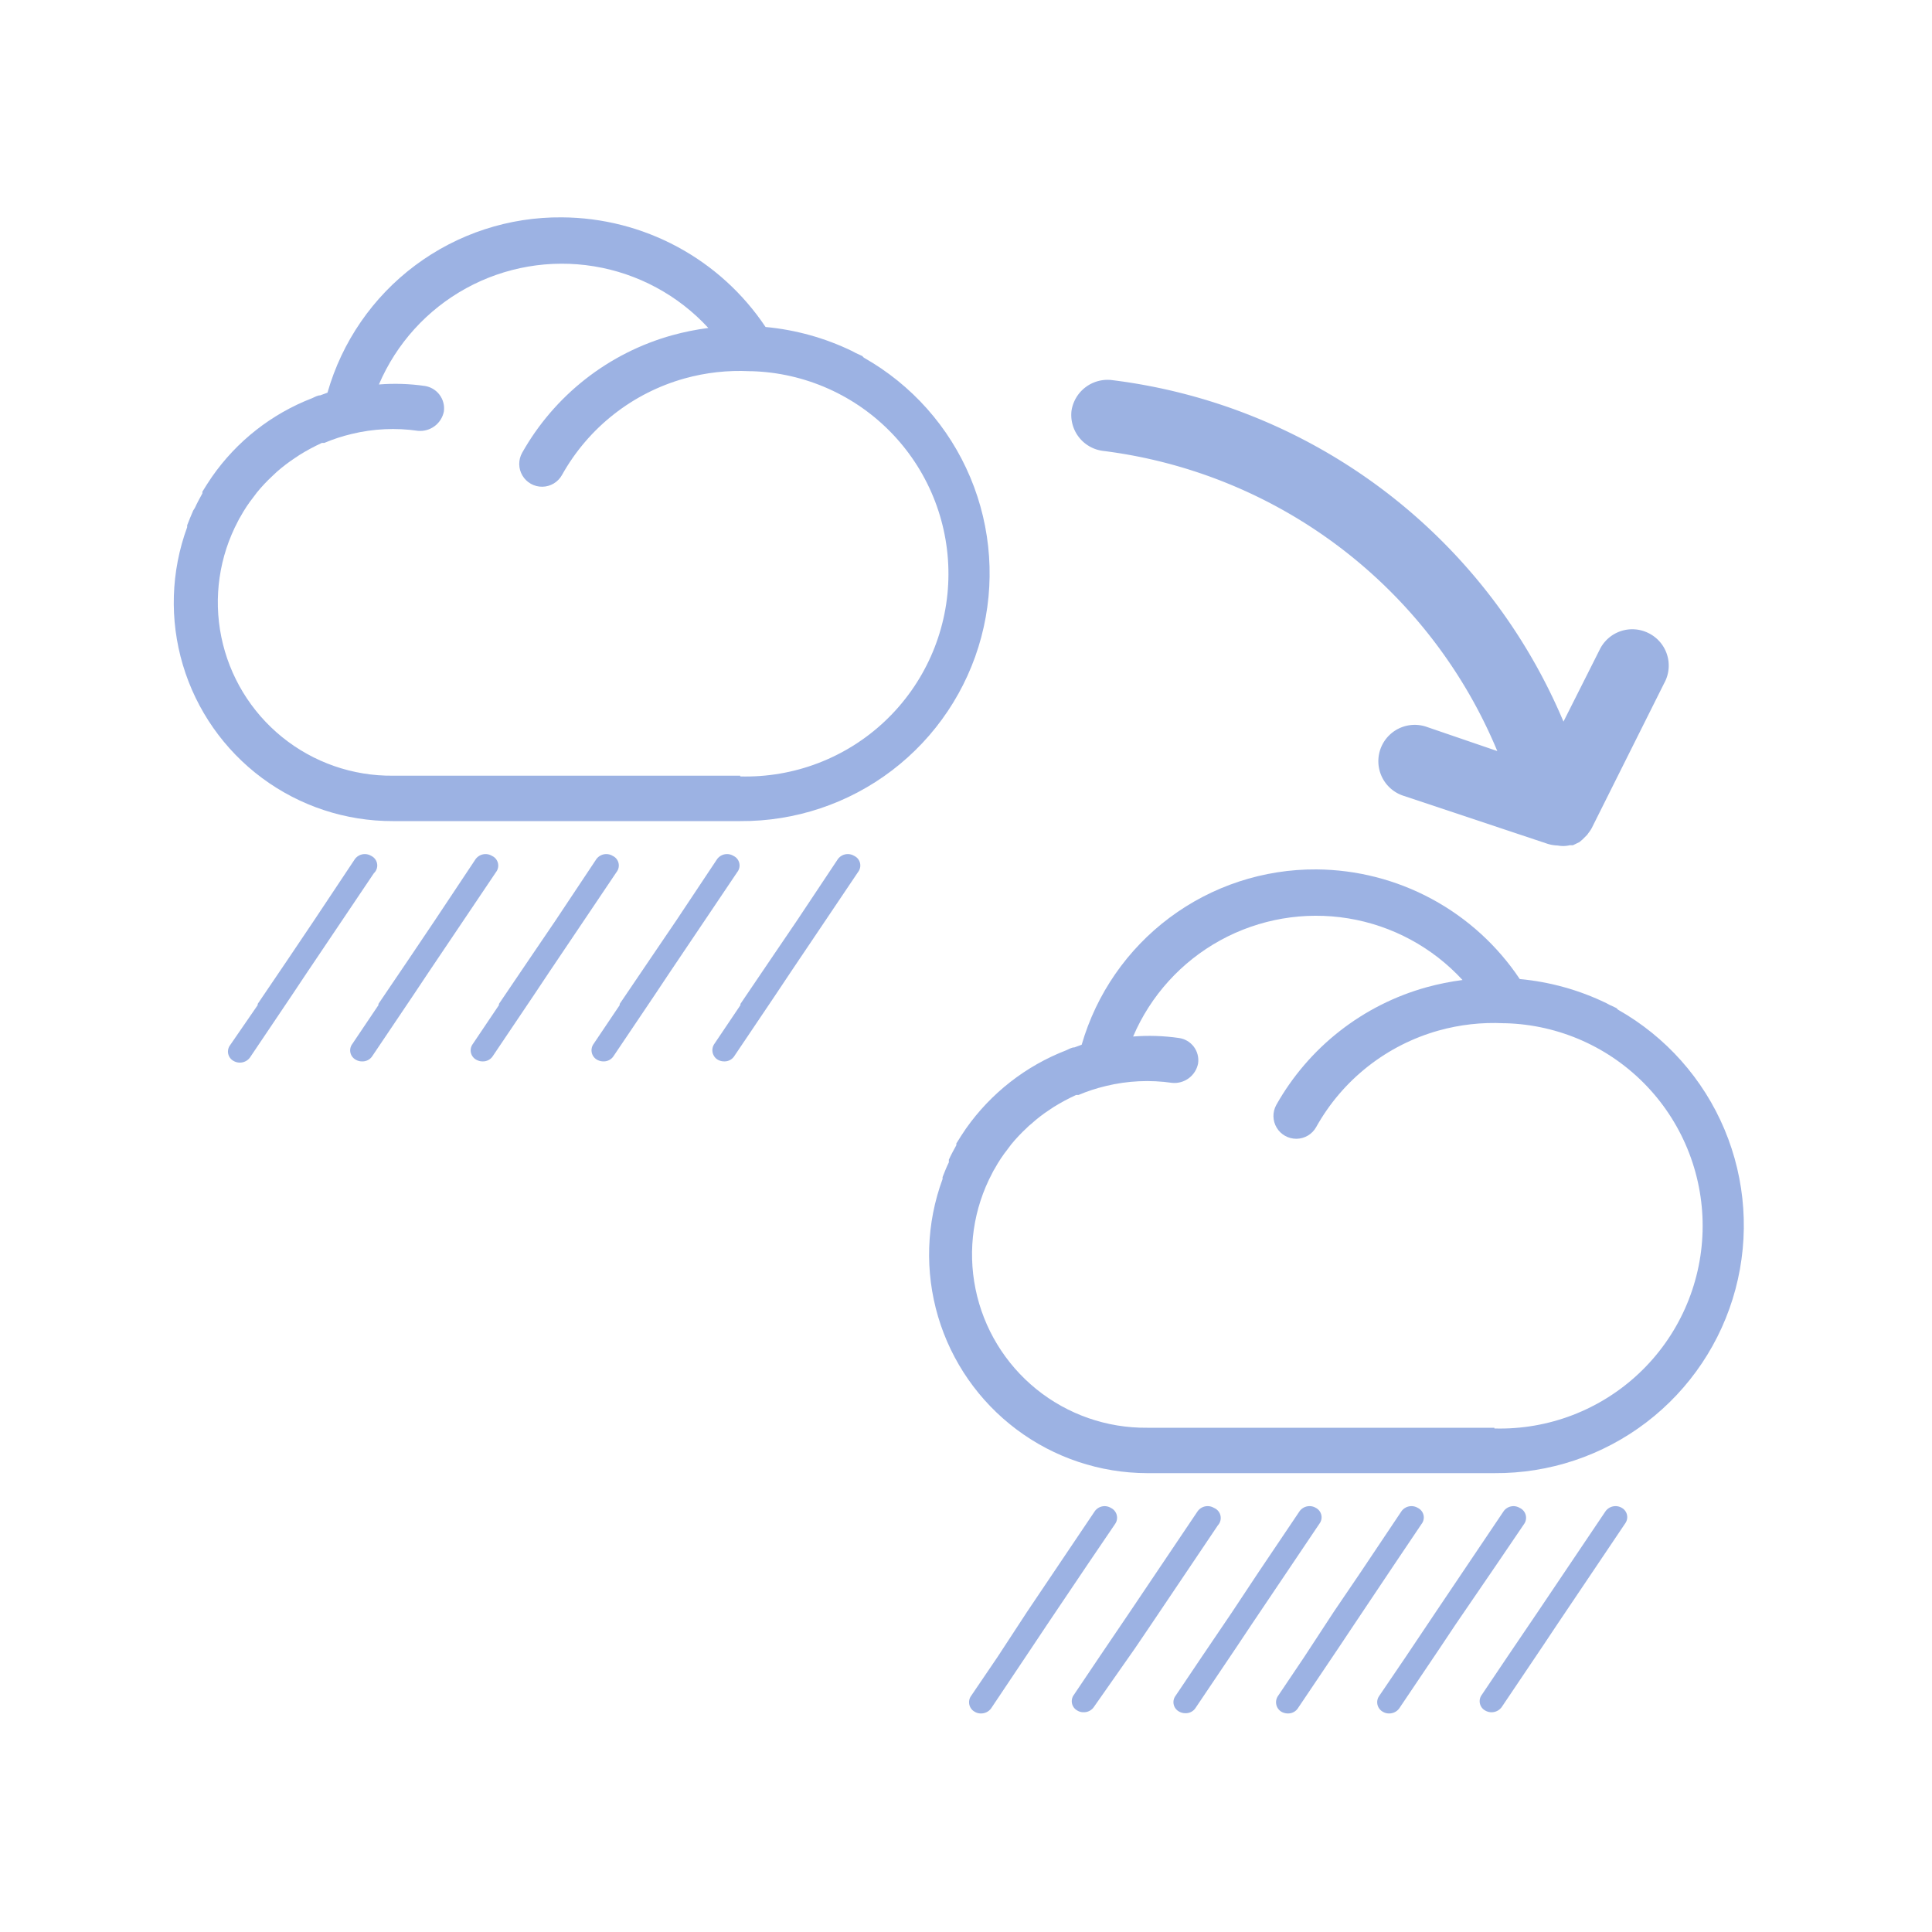 <svg xmlns="http://www.w3.org/2000/svg" xmlns:xlink="http://www.w3.org/1999/xlink" viewBox="0 0 80 80"><defs><style>.cls-1{fill:none;}.cls-2,.cls-6{opacity:0.5;}.cls-3,.cls-6{fill:#3a66c7;}.cls-4{clip-path:url(#clip-path);}.cls-5{clip-path:url(#clip-path-2);}</style><clipPath id="clip-path"><path class="cls-1" d="M30.65,32.12H16.27A7.18,7.18,0,0,1,9.86,21.57a1.62,1.62,0,0,1,.1-.18,5.83,5.83,0,0,1,.53-.8l.15-.2a6.79,6.79,0,0,1,.64-.68l.18-.17a6.94,6.94,0,0,1,.76-.58l.18-.12a8.32,8.32,0,0,1,.93-.5l.1,0a7.11,7.11,0,0,1,1.13-.37h0a7.23,7.23,0,0,1,2.75-.13,1,1,0,0,0,1.07-.8.94.94,0,0,0-.8-1.06,8.54,8.54,0,0,0-1.89-.06,8.24,8.24,0,0,1,13.64-2.34,10.92,10.92,0,0,0-1.49.3,10.3,10.3,0,0,0-6.22,4.87.94.94,0,0,0,1.65.92,8.4,8.4,0,0,1,5.08-4,8.49,8.49,0,0,1,2.69-.3h.07a8.39,8.39,0,0,1-.46,16.78Zm5.12-17.31-.07-.07-.28-.13-.13-.07a10.44,10.44,0,0,0-3.59-1A10.21,10.21,0,0,0,23.27,9a10,10,0,0,0-9.71,7.26l-.3.11c-.11,0-.23.07-.34.12a9,9,0,0,0-4.14,3.25h0c-.14.2-.27.41-.4.62l0,.07c-.11.2-.22.4-.31.6L8,21.14c-.09.2-.17.41-.25.61l0,.08h0A9.05,9.05,0,0,0,16.27,34H30.65a10.26,10.26,0,0,0,5.12-19.19Z"/></clipPath><clipPath id="clip-path-2"><path class="cls-1" d="M61.88,59.12H47.5a7.18,7.18,0,0,1-6.41-10.55,1.62,1.62,0,0,1,.1-.18,5.83,5.83,0,0,1,.53-.8l.15-.2a6.79,6.79,0,0,1,.64-.68,1.54,1.54,0,0,1,.19-.17,6,6,0,0,1,.75-.58l.18-.12a8.32,8.32,0,0,1,.93-.5l.1,0a7.11,7.11,0,0,1,1.13-.37h0a7.23,7.23,0,0,1,2.75-.13,1,1,0,0,0,1.07-.8.93.93,0,0,0-.8-1.06,8.54,8.54,0,0,0-1.89-.06,8.24,8.24,0,0,1,13.64-2.34,10.92,10.92,0,0,0-1.49.3,10.3,10.3,0,0,0-6.22,4.87.94.94,0,0,0,1.65.92,8.4,8.4,0,0,1,5.08-4,8.49,8.49,0,0,1,2.69-.3h.07a8.39,8.39,0,0,1-.46,16.78ZM67,41.81l-.07-.07-.28-.13-.13-.07a10.44,10.44,0,0,0-3.59-1A10.21,10.21,0,0,0,54.51,36a10.05,10.05,0,0,0-9.72,7.26l-.3.11c-.11,0-.23.07-.34.12A9.08,9.08,0,0,0,40,46.73a0,0,0,0,0,0,0c-.14.2-.27.41-.4.62l0,.07c-.11.2-.22.4-.31.6l0,.11c-.1.2-.18.41-.26.61l0,.08h0A9.05,9.05,0,0,0,47.5,61H61.88A10.26,10.26,0,0,0,67,41.81Z"/></clipPath></defs><title>Weather Icons_20200701</title><g id="_19" data-name="19"><g class="cls-2"><path class="cls-3" d="M15.37,35.44a.51.51,0,0,0-.68.14L13,38.12l0,0-1.09,1.62h0l-1.24,1.83s0,0,0,.05L9.52,43.29a.44.44,0,0,0,.15.64.52.52,0,0,0,.68-.14l1.71-2.54s0,0,0,0l.62-.93h0l1.71-2.54,0,0,1.09-1.62A.44.44,0,0,0,15.37,35.44Z"/><path class="cls-3" d="M20.37,35.44a.51.51,0,0,0-.68.14L18,38.12l0,0-1.09,1.62h0l-1.24,1.83s0,0,0,.05l-1.09,1.62a.44.44,0,0,0,.15.64.5.5,0,0,0,.27.07.48.48,0,0,0,.41-.21l1.71-2.54s0,0,0,0l.62-.93h0l1.71-2.54,0,0,1.09-1.62A.44.44,0,0,0,20.37,35.44Z"/><path class="cls-3" d="M25.37,35.44a.51.51,0,0,0-.68.14L23,38.12a.06.06,0,0,0,0,0l-1.1,1.62h0l-1.24,1.83s0,0,0,.05l-1.09,1.62a.44.44,0,0,0,.15.64.52.52,0,0,0,.27.07.48.48,0,0,0,.41-.21l1.71-2.54s0,0,0,0l.62-.93h0l1.71-2.54,0,0,1.09-1.62A.44.44,0,0,0,25.37,35.44Z"/><path class="cls-3" d="M30.37,35.44a.51.51,0,0,0-.68.14L28,38.12a.06.06,0,0,0,0,0l-1.1,1.62h0l-1.24,1.83s0,0,0,.05l-1.09,1.62a.45.45,0,0,0,.15.64.54.54,0,0,0,.27.07.48.48,0,0,0,.41-.21l1.71-2.54s0,0,0,0l.62-.93h0l1.71-2.54,0,0,1.09-1.62A.44.44,0,0,0,30.37,35.44Z"/><path class="cls-3" d="M35.37,35.44a.51.51,0,0,0-.68.14L33,38.12a.06.06,0,0,0,0,0l-1.1,1.62h0l-1.24,1.83s0,0,0,.05l-1.09,1.62a.46.46,0,0,0,.15.64.54.54,0,0,0,.27.07.48.48,0,0,0,.41-.21l1.71-2.54s0,0,0,0l.62-.93h0l1.71-2.54,0,0,1.09-1.62A.44.44,0,0,0,35.37,35.44Z"/><g class="cls-4"><rect class="cls-3" x="5.25" y="7.11" width="37.62" height="28.77"/></g></g><g class="cls-2"><path class="cls-3" d="M46,62.44a.5.5,0,0,0-.67.14l-1.71,2.54s0,0,0,0l-1.09,1.62h0L41.3,68.62a.11.11,0,0,0,0,0l-1.1,1.62a.45.45,0,0,0,.16.64.48.48,0,0,0,.26.07.51.51,0,0,0,.42-.21l1.7-2.54s0,0,0,0l.62-.93h0l1.71-2.54s0,0,0,0l1.1-1.62A.45.45,0,0,0,46,62.44Z"/><path class="cls-3" d="M50.27,62.44a.51.51,0,0,0-.68.14l-1.71,2.54s0,0,0,0l-1.09,1.62h0l-1.24,1.83s0,0,0,0l-1.09,1.62a.44.44,0,0,0,.15.64.48.48,0,0,0,.26.07.5.5,0,0,0,.42-.21L47,68.25a.06.06,0,0,0,0,0l.63-.93h0l1.71-2.54s0,0,0,0l1.09-1.62A.45.45,0,0,0,50.27,62.44Z"/><path class="cls-3" d="M54.49,62.44a.51.51,0,0,0-.68.14L52.1,65.12s0,0,0,0L51,66.78h0l-1.24,1.83s0,0,0,0l-1.09,1.62a.44.44,0,0,0,.15.64.52.52,0,0,0,.27.07.48.48,0,0,0,.41-.21l1.71-2.54s0,0,0,0l.62-.93h0l1.71-2.54s0,0,0,0l1.09-1.62A.44.44,0,0,0,54.49,62.44Z"/><path class="cls-3" d="M58.71,62.44a.51.51,0,0,0-.68.14l-1.7,2.54s0,0,0,0l-1.1,1.62h0L54,68.62s0,0,0,0l-1.09,1.62a.46.46,0,0,0,.15.64.54.54,0,0,0,.27.07.48.48,0,0,0,.41-.21l1.71-2.54s0,0,0,0l.62-.93h0l1.7-2.54s0,0,0,0l1.09-1.62A.44.44,0,0,0,58.71,62.44Z"/><path class="cls-3" d="M62.93,62.44a.5.5,0,0,0-.67.14l-1.71,2.54s0,0,0,0l-1.09,1.62h0L58.2,68.62a.17.17,0,0,0,0,0l-1.1,1.62a.45.45,0,0,0,.16.64.48.48,0,0,0,.26.07.51.51,0,0,0,.42-.21l1.71-2.54s0,0,0,0l.62-.93h0L62,64.74s0,0,0,0l1.1-1.62A.45.45,0,0,0,62.93,62.44Z"/><path class="cls-3" d="M67.16,62.44a.51.51,0,0,0-.68.14l-1.71,2.54s0,0,0,0l-1.09,1.62h0l-1.24,1.83s0,0,0,0l-1.09,1.62a.44.44,0,0,0,.15.64.52.52,0,0,0,.68-.14l1.71-2.54s0,0,0,0l.62-.93h0l1.71-2.54,0,0,1.09-1.62A.44.44,0,0,0,67.16,62.44Z"/><g class="cls-5"><rect class="cls-3" x="36.48" y="34.11" width="37.62" height="28.77"/></g></g><path class="cls-6" d="M68.25,26.21a1.5,1.5,0,0,0-2,.67l-1.51,3A23.4,23.4,0,0,0,46.05,15.74,1.51,1.51,0,0,0,44.37,17a1.5,1.5,0,0,0,1.3,1.67A20.43,20.43,0,0,1,62,31.1l-2.92-1a1.5,1.5,0,1,0-1,2.84l6,2h0a1.54,1.54,0,0,0,.42.07h0A1.2,1.2,0,0,0,65,35l.13,0,.27-.13.13-.11.19-.19s.07-.1.11-.15a1.48,1.48,0,0,0,.08-.13l3-6A1.5,1.5,0,0,0,68.25,26.21Z"/></g></svg>